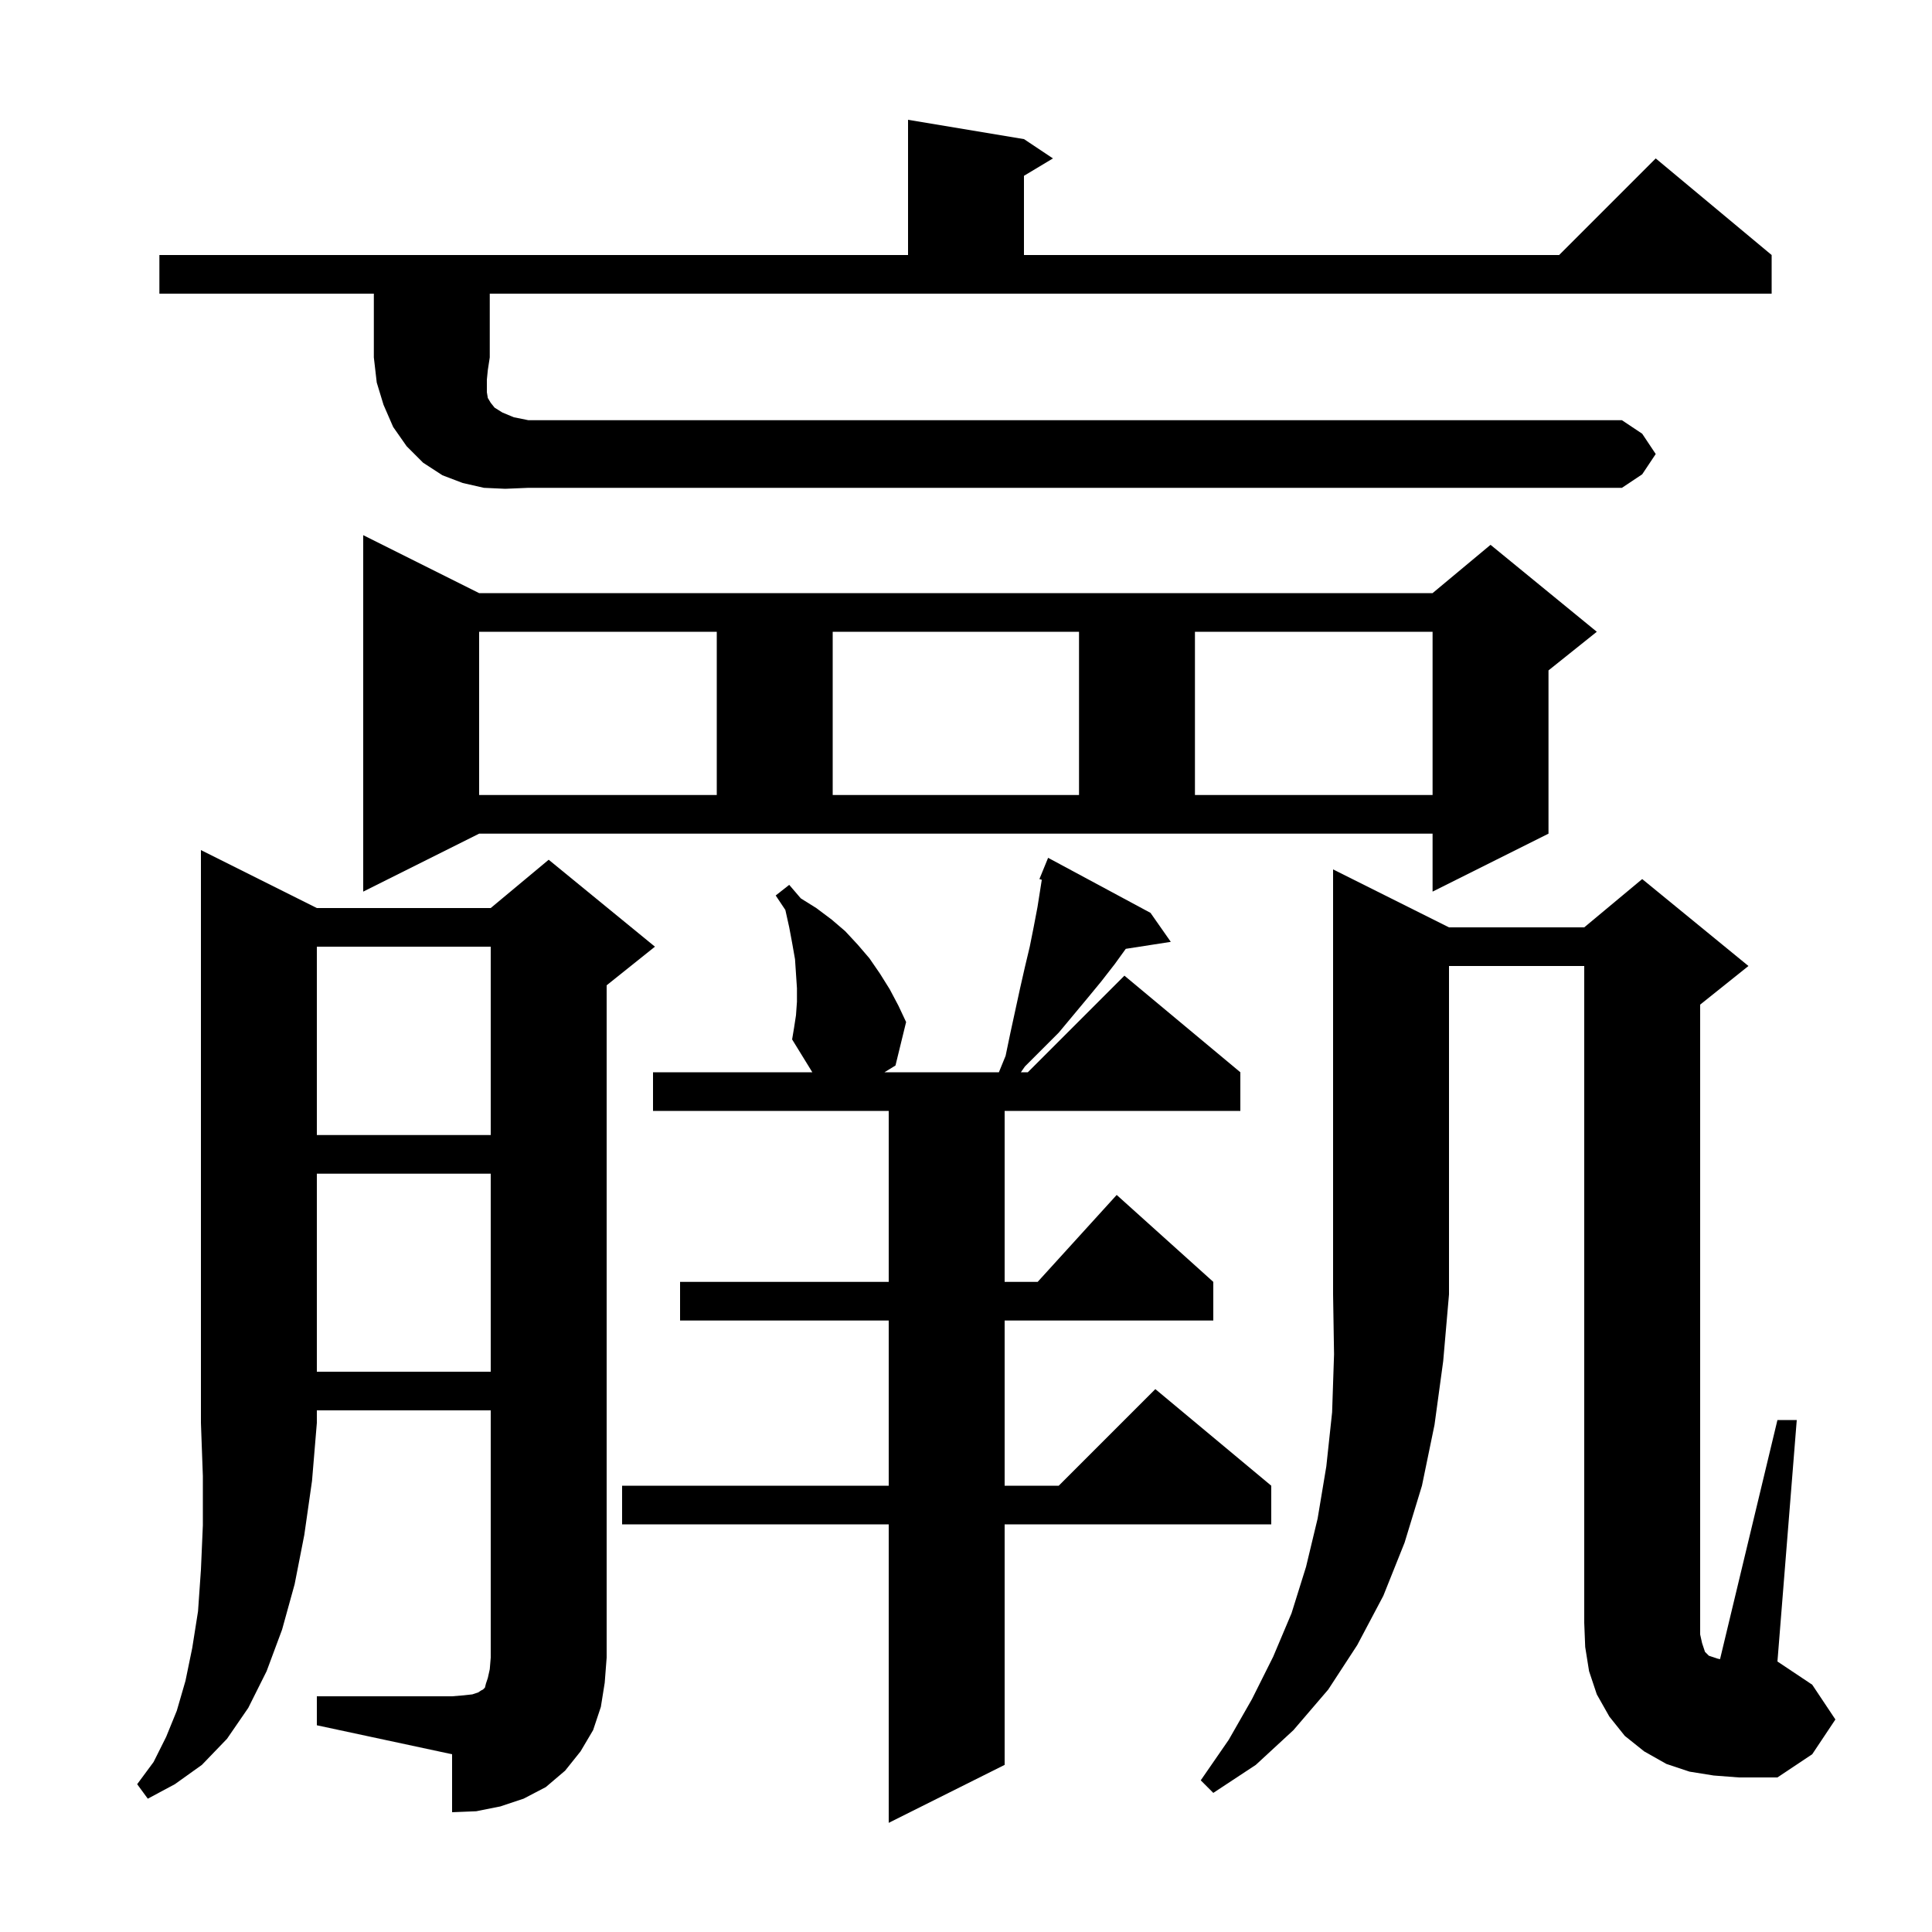 <svg xmlns="http://www.w3.org/2000/svg" xmlns:xlink="http://www.w3.org/1999/xlink" version="1.1" baseProfile="full" viewBox="0 0 200 200" width="200" height="200">
<g fill="black">
<path d="M 82.4 105.1 L 82.5 103.7 L 82.5 102.3 L 82.3 99.3 L 82.0 97.6 L 81.7 96.0 L 81.3 94.2 L 80.3 92.7 L 81.7 91.6 L 82.9 93.0 L 84.5 94.0 L 86.1 95.2 L 87.5 96.4 L 88.8 97.8 L 90.0 99.2 L 91.1 100.8 L 92.1 102.4 L 93.0 104.1 L 93.8 105.8 L 92.7 110.3 L 91.562 111.0 L 103.405 111.0 L 104.1 109.3 L 104.6 106.9 L 105.6 102.3 L 106.1 100.1 L 106.6 98.0 L 107.0 96.0 L 107.4 93.9 L 107.846 91.075 L 107.6 91.0 L 108.5 88.8 L 119.1 94.5 L 121.2 97.5 L 116.539 98.223 L 115.4 99.8 L 114.0 101.6 L 112.6 103.3 L 109.6 106.9 L 106.1 110.4 L 105.68 111.0 L 106.4 111.0 L 116.4 101.0 L 128.4 111.0 L 128.4 115.0 L 104.0 115.0 L 104.0 132.7 L 107.418 132.7 L 115.6 123.7 L 125.6 132.7 L 125.6 136.7 L 104.0 136.7 L 104.0 153.8 L 109.6 153.8 L 119.6 143.8 L 131.6 153.8 L 131.6 157.8 L 104.0 157.8 L 104.0 182.7 L 92.0 188.7 L 92.0 157.8 L 64.4 157.8 L 64.4 153.8 L 92.0 153.8 L 92.0 136.7 L 70.4 136.7 L 70.4 132.7 L 92.0 132.7 L 92.0 115.0 L 67.6 115.0 L 67.6 111.0 L 84.092 111.0 L 82.0 107.6 L 82.2 106.4 Z M 32.8 94.0 L 50.8 94.0 L 56.8 89.0 L 67.8 98.0 L 62.8 102.0 L 62.8 171.6 L 62.6 174.2 L 62.2 176.7 L 61.4 179.1 L 60.1 181.3 L 58.5 183.3 L 56.5 185.0 L 54.2 186.2 L 51.8 187.0 L 49.3 187.5 L 46.8 187.6 L 46.8 181.6 L 32.8 178.6 L 32.8 175.6 L 46.8 175.6 L 48.0 175.5 L 48.9 175.4 L 49.5 175.2 L 49.8 175.0 L 50.0 174.9 L 50.2 174.7 L 50.3 174.3 L 50.5 173.7 L 50.7 172.8 L 50.8 171.6 L 50.8 146.0 L 32.8 146.0 L 32.8 147.3 L 32.3 153.3 L 31.5 158.9 L 30.5 164.0 L 29.2 168.7 L 27.6 173.0 L 25.7 176.8 L 23.5 180.0 L 20.9 182.7 L 18.1 184.7 L 15.3 186.2 L 14.2 184.7 L 15.9 182.4 L 17.2 179.8 L 18.3 177.1 L 19.2 174.0 L 19.9 170.6 L 20.5 166.8 L 20.8 162.5 L 21.0 157.9 L 21.0 152.8 L 20.8 147.3 L 20.8 88.0 Z M 150.0 96.0 L 164.0 96.0 L 170.0 91.0 L 181.0 100.0 L 176.0 104.0 L 176.0 169.2 L 176.2 170.1 L 176.5 171.0 L 176.9 171.4 L 177.8 171.7 L 178.058 171.757 L 184.0 147.0 L 186.0 147.0 L 184.0 172.0 L 187.6 174.4 L 190.0 178.0 L 187.6 181.6 L 184.0 184.0 L 180.0 184.0 L 177.4 183.8 L 174.9 183.4 L 172.5 182.6 L 170.2 181.3 L 168.2 179.7 L 166.6 177.7 L 165.3 175.4 L 164.5 173.0 L 164.1 170.5 L 164.0 168.0 L 164.0 100.0 L 150.0 100.0 L 150.0 134.0 L 149.4 140.9 L 148.5 147.5 L 147.2 153.8 L 145.4 159.7 L 143.2 165.2 L 140.5 170.3 L 137.5 174.9 L 133.9 179.1 L 130.0 182.7 L 125.6 185.6 L 124.3 184.3 L 127.2 180.1 L 129.6 175.9 L 131.8 171.5 L 133.7 167.0 L 135.2 162.2 L 136.4 157.2 L 137.3 151.8 L 137.9 146.2 L 138.1 140.2 L 138.0 134.0 L 138.0 90.0 Z M 32.8 121.5 L 32.8 142.0 L 50.8 142.0 L 50.8 121.5 Z M 32.8 98.0 L 32.8 117.5 L 50.8 117.5 L 50.8 98.0 Z M 37.6 92.3 L 37.6 55.4 L 49.6 61.4 L 148.3 61.4 L 154.3 56.4 L 165.3 65.4 L 160.3 69.4 L 160.3 86.3 L 148.3 92.3 L 148.3 86.3 L 49.6 86.3 Z M 49.6 65.4 L 49.6 82.3 L 74.2 82.3 L 74.2 65.4 Z M 86.2 65.4 L 86.2 82.3 L 111.7 82.3 L 111.7 65.4 Z M 123.7 65.4 L 123.7 82.3 L 148.3 82.3 L 148.3 65.4 Z M 52.3 50.6 L 50.1 50.5 L 47.9 50.0 L 45.8 49.2 L 43.8 47.9 L 42.1 46.2 L 40.7 44.2 L 39.7 41.9 L 39.0 39.6 L 38.7 37.0 L 38.7 30.4 L 16.5 30.4 L 16.5 26.4 L 94.0 26.4 L 94.0 12.4 L 106.0 14.4 L 109.0 16.4 L 106.0 18.2 L 106.0 26.4 L 161.4 26.4 L 171.4 16.4 L 183.4 26.4 L 183.4 30.4 L 50.7 30.4 L 50.7 37.0 L 50.5 38.3 L 50.4 39.3 L 50.4 40.6 L 50.5 41.2 L 50.8 41.7 L 51.2 42.2 L 52.0 42.7 L 53.2 43.2 L 54.7 43.5 L 167.9 43.5 L 170.0 44.9 L 171.4 47.0 L 170.0 49.1 L 167.9 50.5 L 54.7 50.5 Z " />
</g>
</svg>
